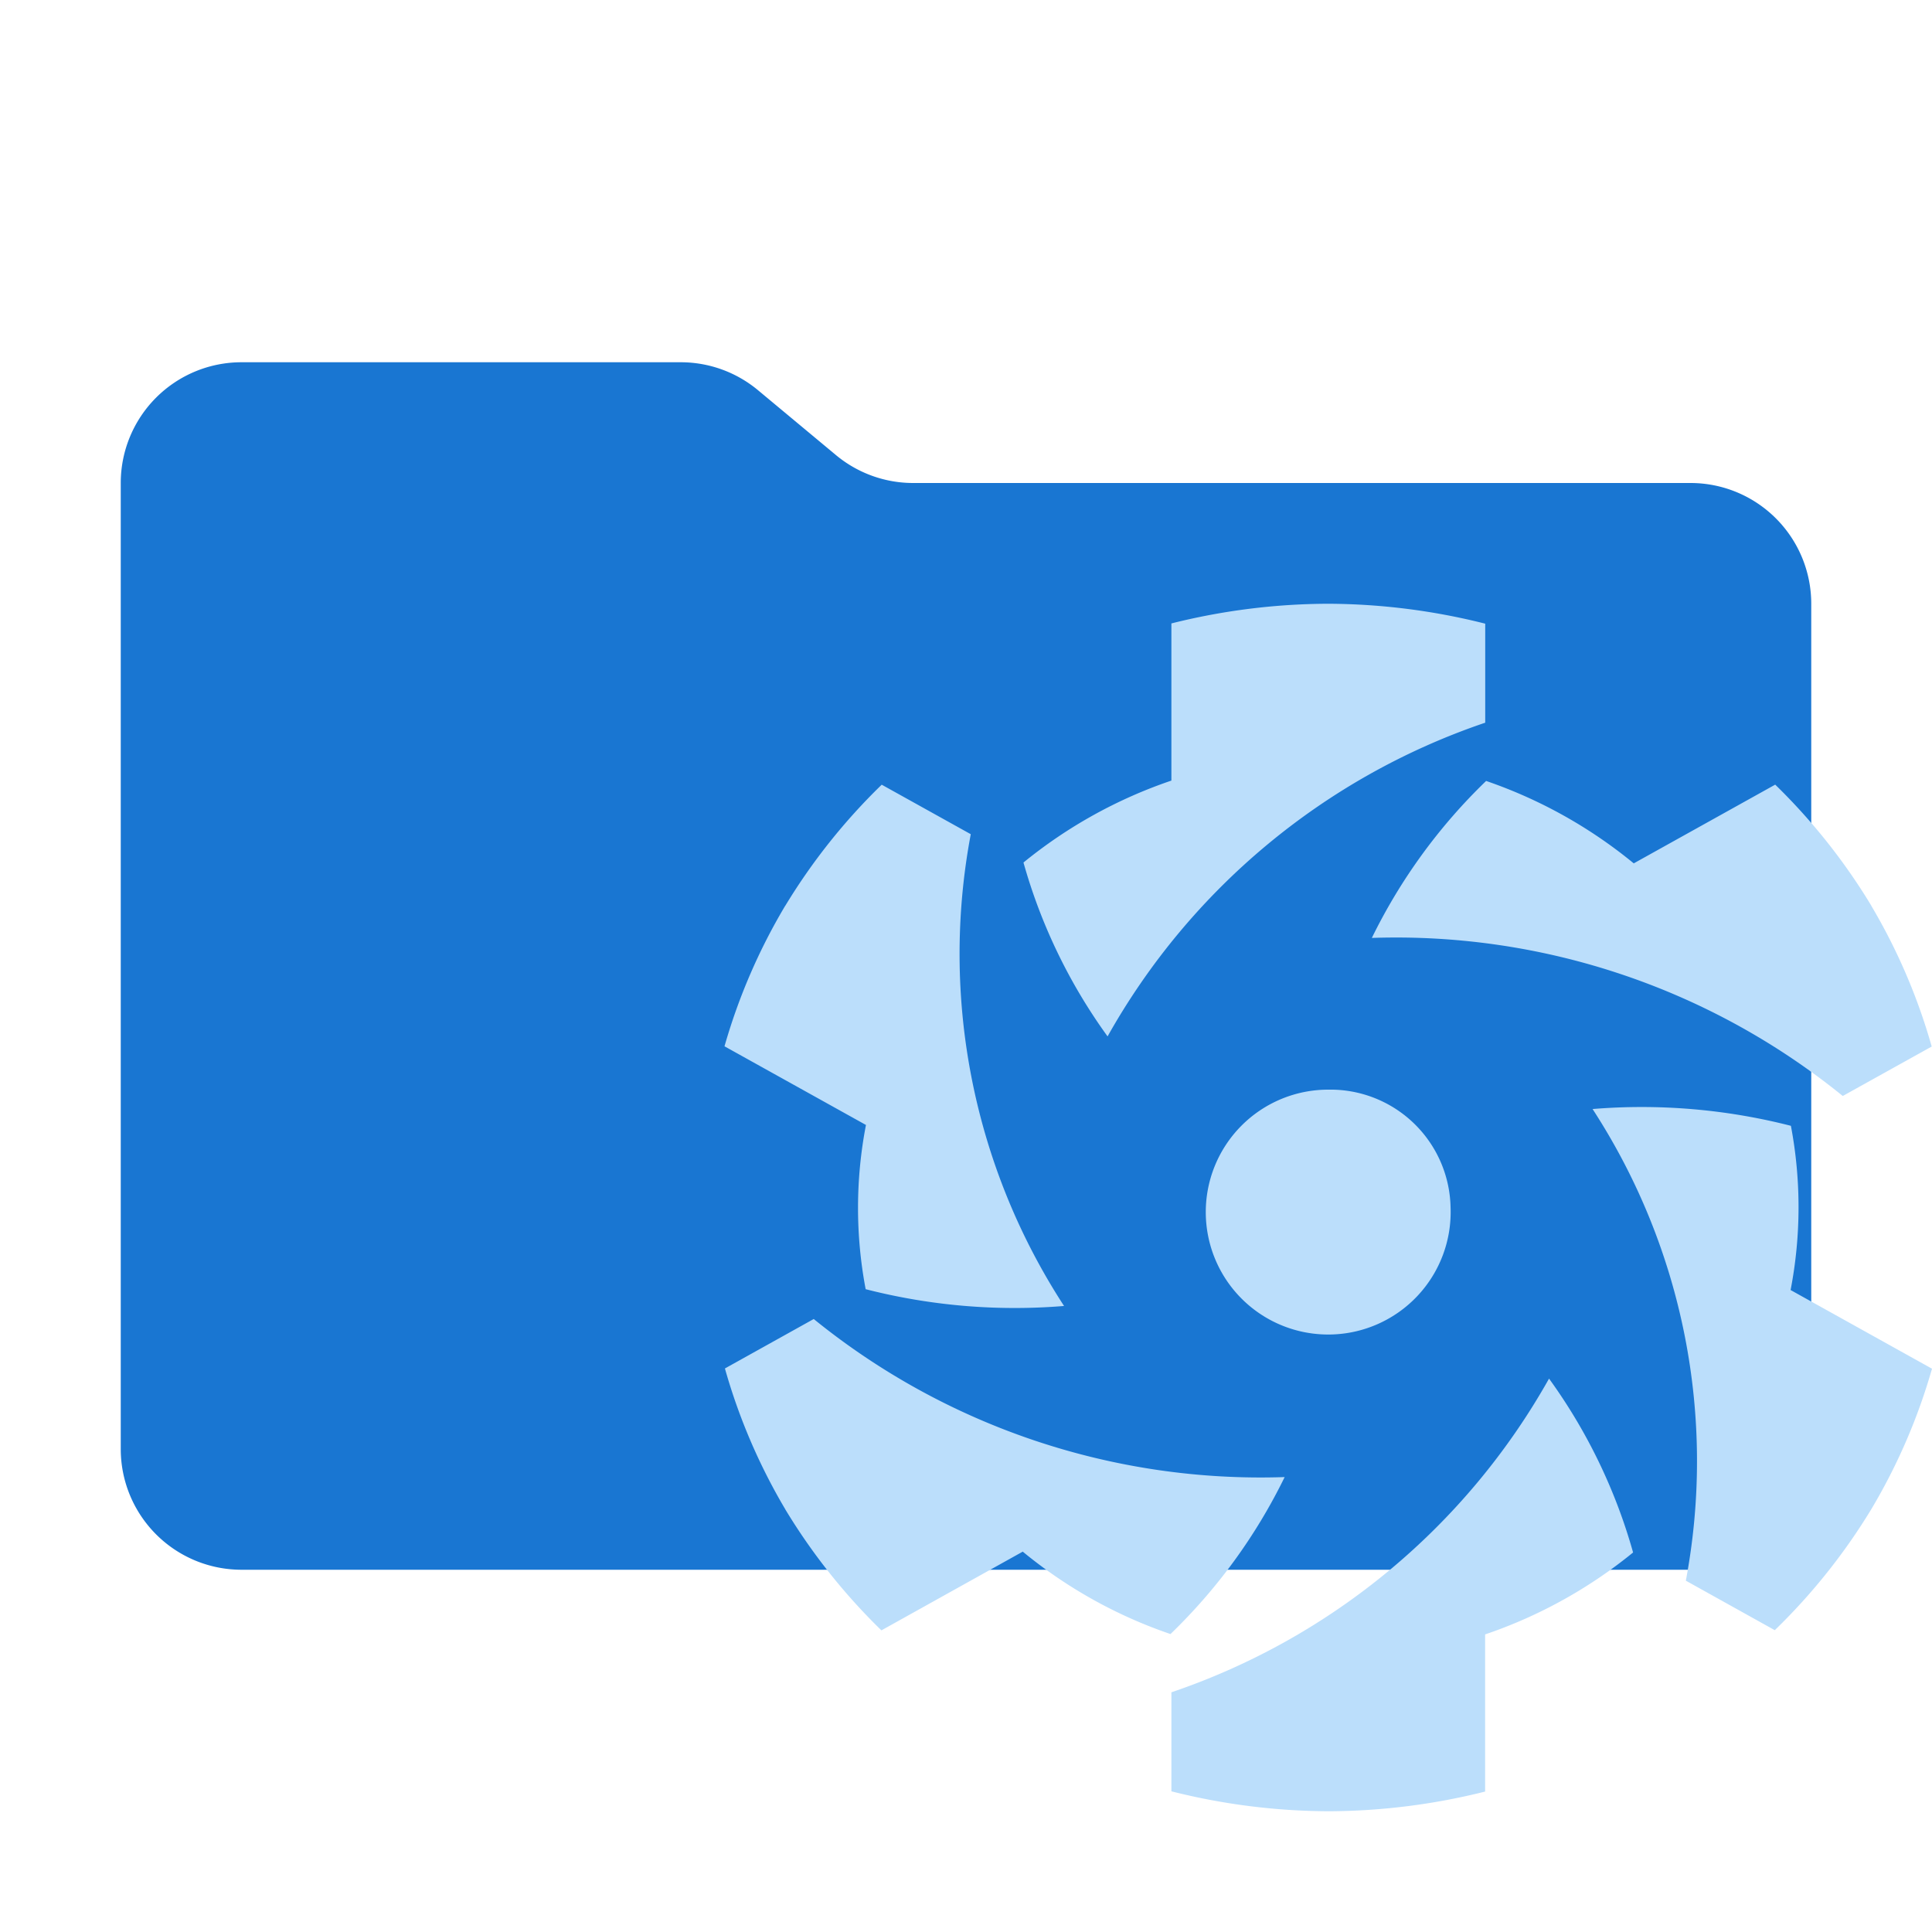 <svg xmlns="http://www.w3.org/2000/svg" viewBox="0 0 32 32" width="32" height="32"><path fill="#1976d2" d="m13.844 7.536-1.288-1.072A2 2 0 0 0 11.276 6H4a2 2 0 0 0-2 2v16a2 2 0 0 0 2 2h24a2 2 0 0 0 2-2V10a2 2 0 0 0-2-2H15.124a2 2 0 0 1-1.28-.464Z" /><path fill="#bbdefb" d="M24.026 20A2.028 2.028 0 1 1 22 18.048 1.99 1.99 0 0 1 24.026 20Zm6.967-5.002a10.052 10.052 0 0 0-1.59-2.002L27.06 14.3a7.878 7.878 0 0 0-2.445-1.365 9.264 9.264 0 0 0-1.893 2.6 11.744 11.744 0 0 1 7.8 2.618l1.473-.819A9.797 9.797 0 0 0 30.993 15Zm0 10.002A9.799 9.799 0 0 0 32 22.67l-2.342-1.303a7.239 7.239 0 0 0 .005-2.72 9.966 9.966 0 0 0-3.285-.278 10.698 10.698 0 0 1 1.545 7.812l1.473.82A10.054 10.054 0 0 0 30.993 25Zm-8.992 5a10.762 10.762 0 0 0 2.597-.326v-2.603a7.88 7.88 0 0 0 2.451-1.357 9.102 9.102 0 0 0-1.392-2.88 11.358 11.358 0 0 1-6.255 5.196v1.64a10.761 10.761 0 0 0 2.599.33Zm-8.994-5a10.051 10.051 0 0 0 1.592 2.004L16.94 25.7a7.812 7.812 0 0 0 2.447 1.365 9.263 9.263 0 0 0 1.891-2.6 11.746 11.746 0 0 1-7.8-2.618l-1.471.819a9.797 9.797 0 0 0 1 2.333Zm0-10A9.8 9.8 0 0 0 12 17.33l2.343 1.303a7.239 7.239 0 0 0-.005 2.72 9.943 9.943 0 0 0 3.286.278 10.692 10.692 0 0 1-1.545-7.814l-1.475-.82a10.053 10.053 0 0 0-1.597 2.005Zm8.992-5a10.762 10.762 0 0 0-2.597.326v2.603a7.88 7.88 0 0 0-2.45 1.357 9.102 9.102 0 0 0 1.393 2.88A11.353 11.353 0 0 1 24.6 11.97v-1.64A10.762 10.762 0 0 0 22 10Z" /></svg>
